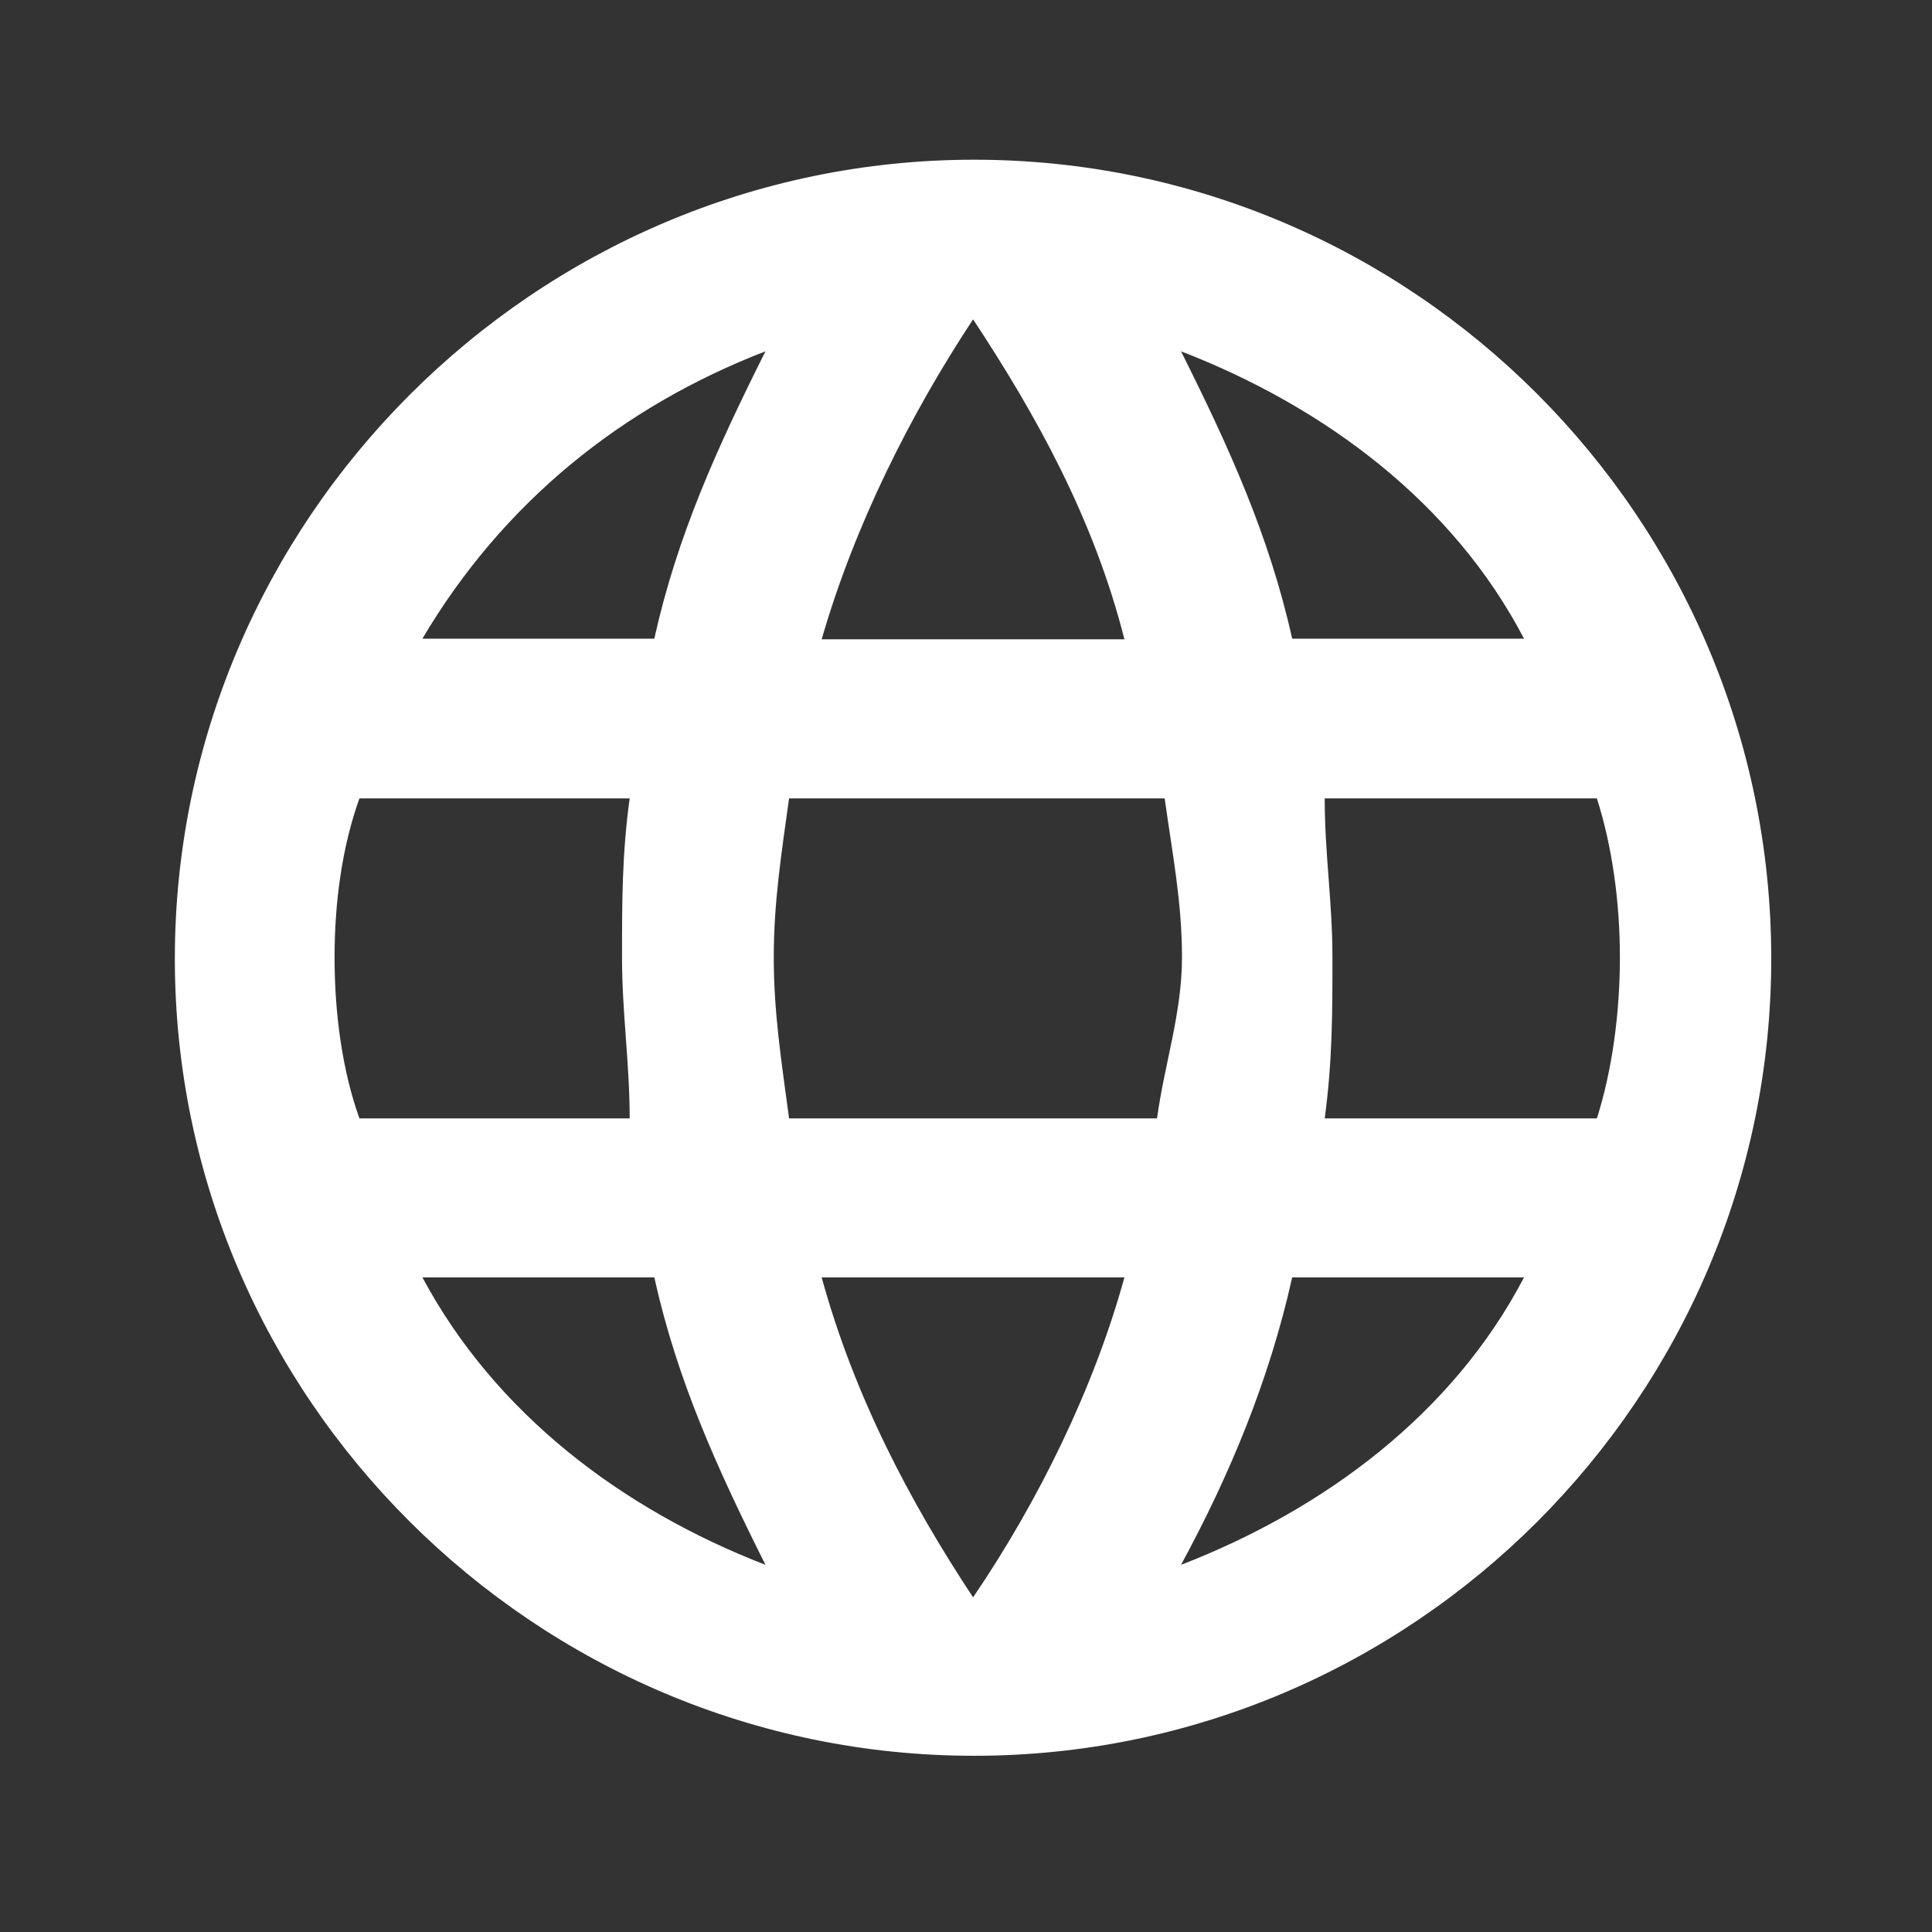 <svg width="24" height="24" viewBox="0 0 24 24" fill="none" xmlns="http://www.w3.org/2000/svg">
<rect x="0" y="0" width="24" height="24" fill="#333333" stroke="none"/>
<mask id="mask0_391_916" style="mask-type:luminance" maskUnits="userSpaceOnUse" x="0" y="0" width="24" height="24">
<path d="M23.995 0H0.188V23.803H23.995V0Z" fill="white"/>
</mask>
<g mask="url(#mask0_391_916)">
<path fill-rule="evenodd" clip-rule="evenodd" d="M2.172 11.909C2.172 17.36 6.648 21.811 12.1 21.811C17.551 21.811 22.003 17.36 22.003 11.909C22.003 6.435 17.551 1.984 12.1 1.984C6.648 1.984 2.172 6.458 2.172 11.909ZM14.671 4.364C15.266 5.554 15.766 6.649 16.052 7.934H18.932C18.051 6.244 16.456 5.054 14.671 4.364ZM10.207 7.942H13.968C13.588 6.443 12.873 5.157 12.088 3.967C11.302 5.157 10.612 6.538 10.207 7.942ZM7.822 13.893C7.822 13.203 7.727 12.584 7.727 11.893C7.727 11.203 7.727 10.608 7.822 9.918H4.465C4.251 10.513 4.156 11.203 4.156 11.893C4.156 12.584 4.251 13.298 4.465 13.893H7.822ZM9.509 19.439C8.913 18.249 8.413 17.154 8.128 15.868H5.247C6.152 17.558 7.723 18.748 9.509 19.439ZM9.509 4.364C7.723 5.054 6.247 6.244 5.247 7.934H8.128C8.413 6.649 8.913 5.554 9.509 4.364ZM13.968 15.868H10.207C10.612 17.344 11.302 18.653 12.088 19.843C12.897 18.653 13.588 17.249 13.968 15.868ZM14.683 11.893C14.683 11.203 14.564 10.608 14.468 9.918H9.802C9.707 10.608 9.612 11.203 9.612 11.893C9.612 12.584 9.707 13.179 9.802 13.893H14.373C14.468 13.203 14.683 12.584 14.683 11.893ZM18.932 15.868H16.052C15.766 17.154 15.266 18.344 14.671 19.439C16.456 18.748 18.051 17.558 18.932 15.868ZM19.837 13.893C20.027 13.298 20.123 12.584 20.123 11.893C20.123 11.203 20.027 10.513 19.837 9.918H16.456C16.456 10.608 16.552 11.203 16.552 11.893C16.552 12.584 16.552 13.179 16.456 13.893H19.837Z" fill="white"/>
</g>
</svg>
